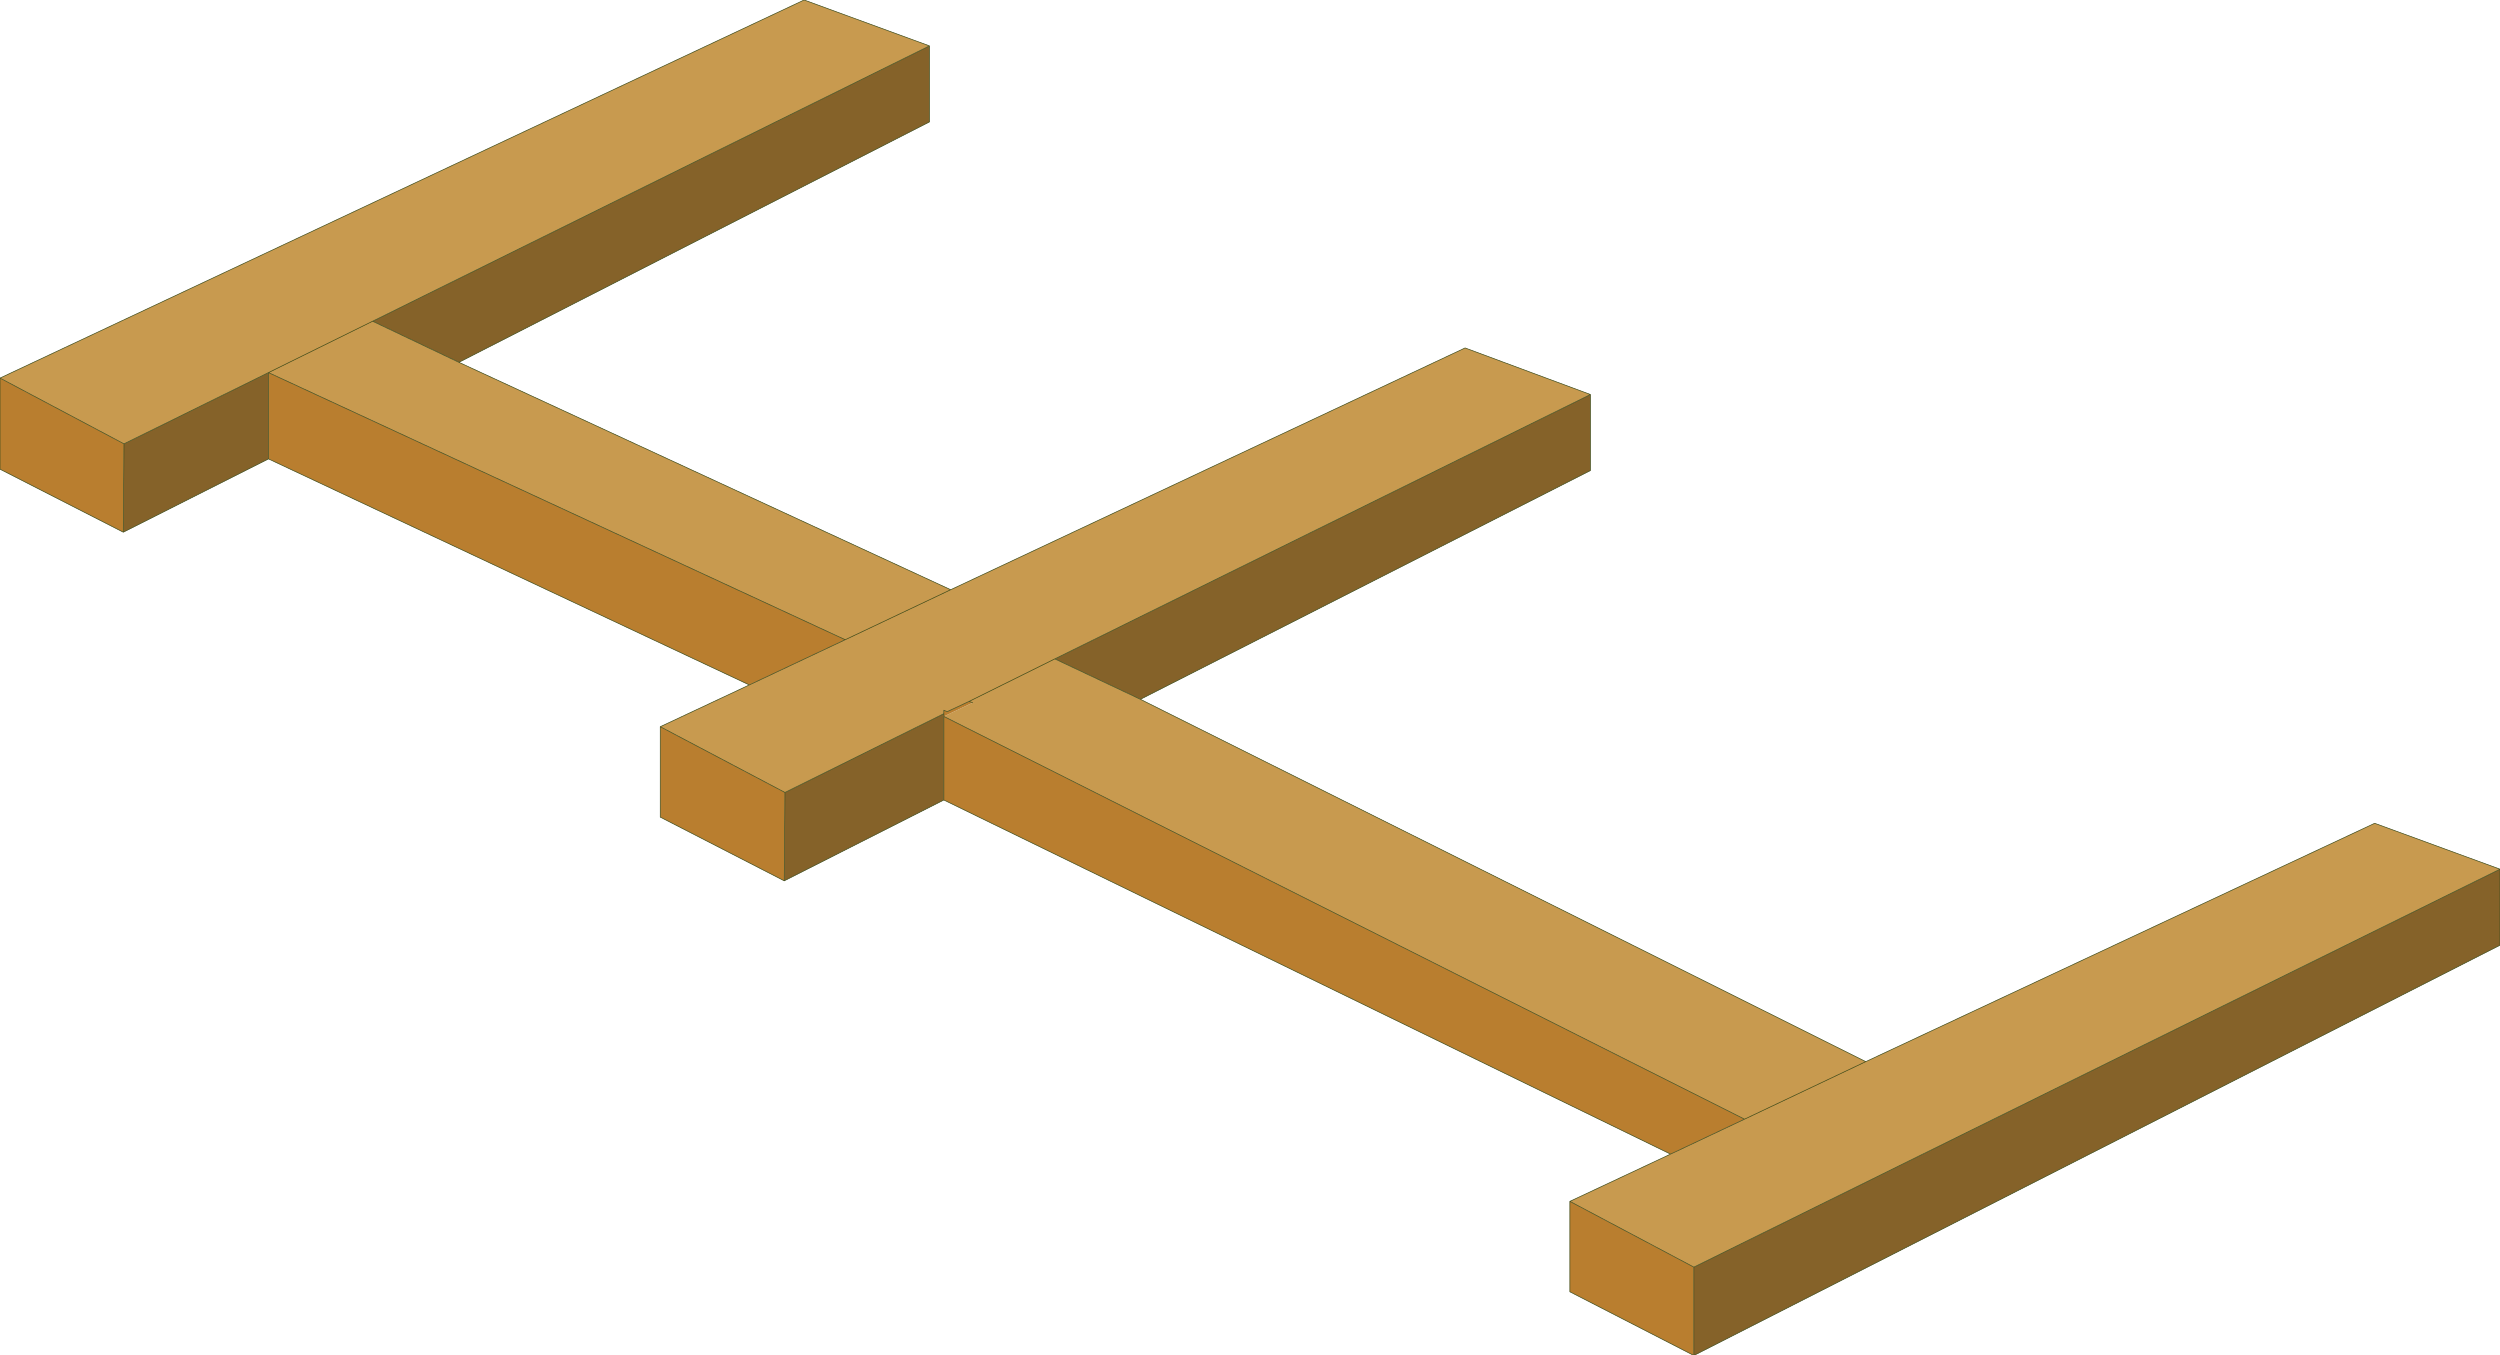<?xml version="1.0" encoding="UTF-8" standalone="no"?>
<svg xmlns:xlink="http://www.w3.org/1999/xlink" height="98.95px" width="182.5px" xmlns="http://www.w3.org/2000/svg">
  <g transform="matrix(1.0, 0.0, 0.0, 1.0, 170.35, -174.85)">
    <path d="M12.15 238.3 L12.15 243.85 -46.7 273.8 -46.7 267.35 12.15 238.3 M-101.45 233.25 L-113.1 239.15 -113.05 232.7 -101.45 226.95 -101.45 227.15 -101.45 233.25 M-150.75 208.35 L-161.35 213.7 -161.3 207.25 -150.75 202.05 -150.75 208.35 M-102.5 178.2 L-102.5 183.75 -136.85 201.3 -143.15 198.3 -102.5 178.2 M-54.25 203.65 L-54.25 209.2 -87.1 225.9 -93.35 222.95 -54.25 203.65" fill="#856229" fill-rule="evenodd" stroke="none"/>
    <path d="M-55.75 262.55 L-48.4 259.1 -43.0 256.55 -34.15 252.35 3.0 234.95 12.15 238.3 -46.7 267.35 -55.75 262.55 M-122.15 227.9 L-115.65 224.85 -108.65 221.55 -150.75 202.05 -143.15 198.3 -150.75 202.05 -161.3 207.25 -170.35 202.45 -111.65 174.85 -102.5 178.2 -143.15 198.3 -136.85 201.3 -100.95 217.9 -63.4 200.25 -54.25 203.65 -93.35 222.95 -99.6 226.05 -93.35 222.95 -87.1 225.9 -34.15 252.35 -43.0 256.55 -101.45 227.15 -99.35 226.15 -99.6 226.05 -101.2 226.8 -101.45 226.7 -101.45 226.95 -113.05 232.7 -122.15 227.9 M-100.95 217.9 L-108.65 221.55 -100.95 217.9" fill="#c89a4f" fill-rule="evenodd" stroke="none"/>
    <path d="M-46.7 273.8 L-55.75 269.15 -55.75 262.55 -46.7 267.35 -46.7 273.8 M-48.4 259.1 L-101.45 233.25 -101.45 227.15 -101.45 226.95 -101.45 226.7 -101.2 226.8 -99.6 226.05 -99.35 226.15 -101.45 227.15 -43.0 256.55 -48.4 259.1 M-113.1 239.15 L-122.15 234.5 -122.15 227.9 -113.05 232.7 -113.1 239.15 M-115.65 224.85 L-150.75 208.35 -150.75 202.05 -108.65 221.55 -115.65 224.85 M-161.35 213.7 L-170.35 209.1 -170.35 202.45 -161.3 207.25 -161.35 213.7" fill="#b97e2f" fill-rule="evenodd" stroke="none"/>
    <path d="M12.15 238.3 L12.15 243.85 -46.7 273.8 -55.75 269.15 -55.75 262.55 -48.4 259.1 -101.45 233.25 -113.1 239.15 -122.15 234.5 -122.15 227.9 -115.65 224.85 -150.75 208.35 -161.35 213.7 -170.35 209.1 -170.35 202.45 -111.65 174.85 -102.5 178.2 -102.5 183.75 -136.85 201.3 -100.95 217.9 -63.4 200.25 -54.25 203.65 -54.25 209.2 -87.1 225.9 -34.15 252.35 3.0 234.95 12.15 238.3 -46.7 267.35 -46.7 273.8 M-46.7 267.35 L-55.75 262.55 M-43.0 256.55 L-48.4 259.1 M-43.0 256.55 L-34.15 252.35 M-101.45 233.25 L-101.45 227.15 -101.45 226.95 -113.05 232.7 -113.1 239.15 M-101.45 226.95 L-101.45 226.7 -101.2 226.8 -99.6 226.05 -93.35 222.95 -54.25 203.65 M-99.6 226.05 L-99.35 226.15 M-87.1 225.9 L-93.35 222.95 M-115.65 224.85 L-108.65 221.55 -150.75 202.05 -150.75 208.35 M-108.65 221.55 L-100.95 217.9 M-150.75 202.05 L-143.15 198.3 -102.5 178.2 M-161.3 207.25 L-150.75 202.05 M-161.3 207.25 L-161.35 213.7 M-136.85 201.3 L-143.15 198.3 M-122.15 227.9 L-113.05 232.7 M-101.45 227.15 L-43.0 256.55 M-170.35 202.45 L-161.3 207.25" fill="none" stroke="#3c4a19" stroke-linecap="round" stroke-linejoin="round" stroke-width="0.05"/>
  </g>
</svg>
